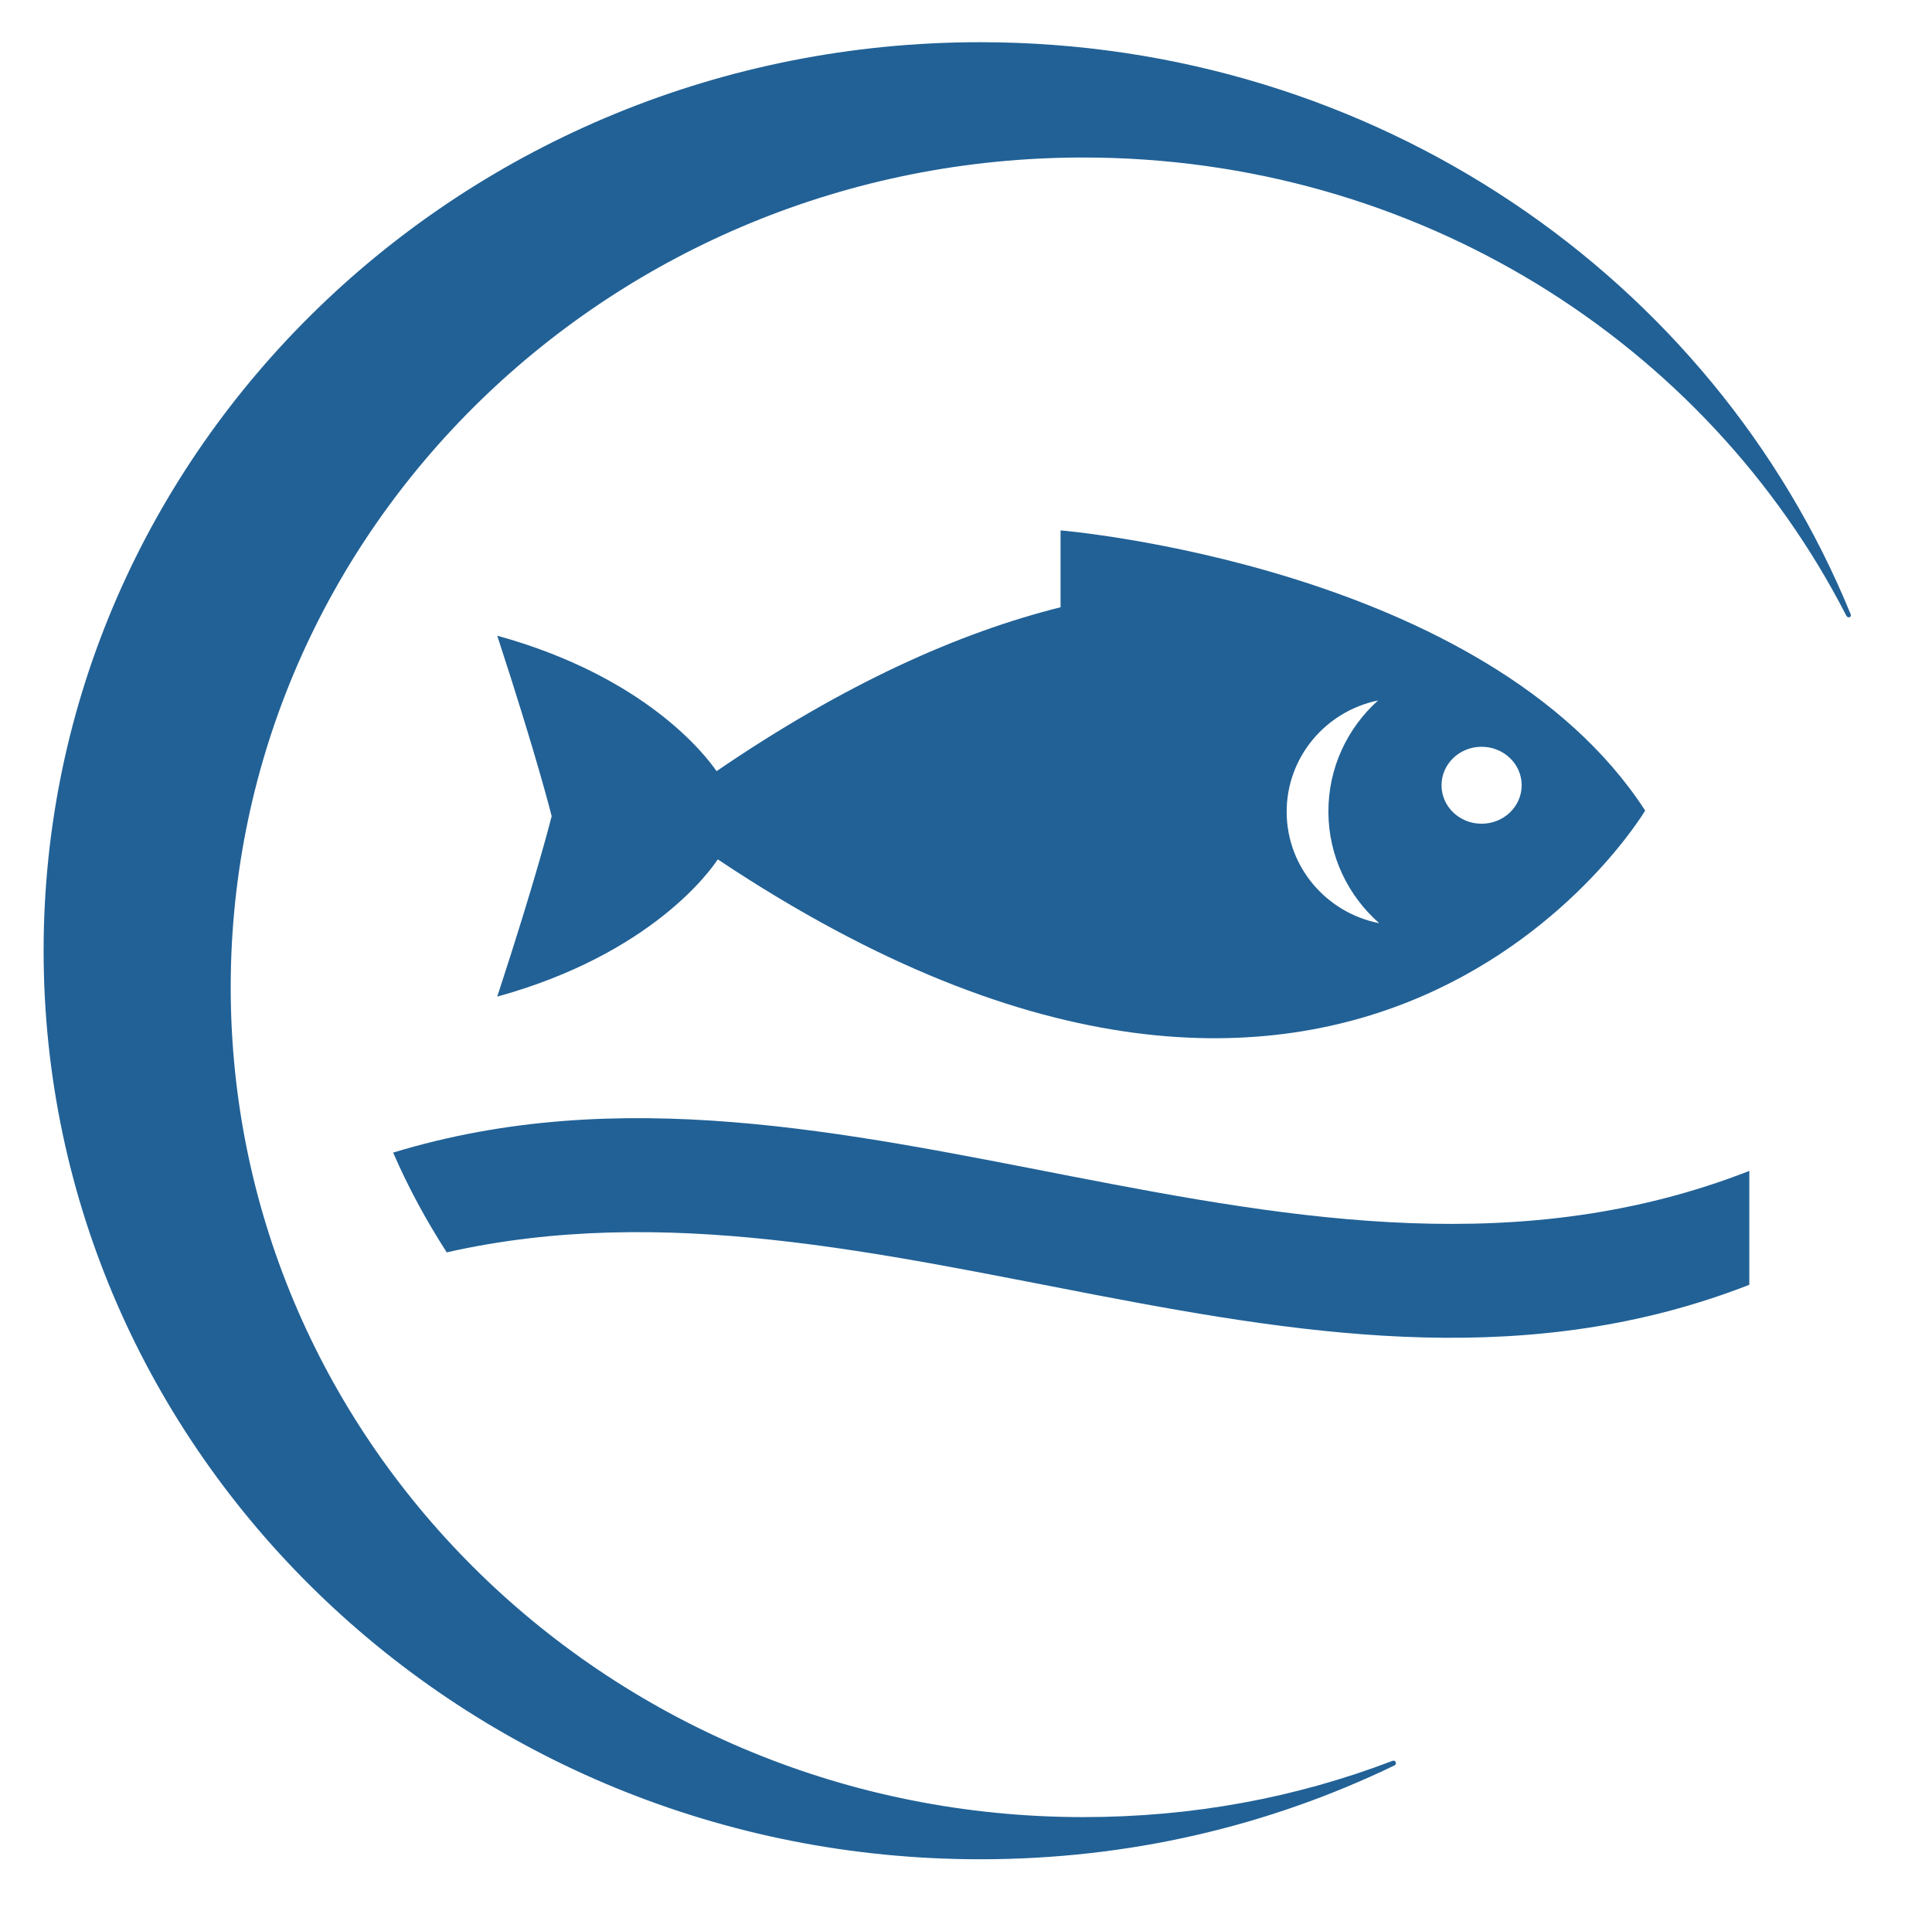 <?xml version="1.0" encoding="utf-8"?>
<!-- Generator: Adobe Illustrator 23.0.2, SVG Export Plug-In . SVG Version: 6.00 Build 0)  -->
<svg version="1.1" id="Calque_1" xmlns="http://www.w3.org/2000/svg" xmlns:xlink="http://www.w3.org/1999/xlink" x="0px" y="0px"
	 viewBox="0 0 547.5 542.5" style="enable-background:new 0 0 547.5 542.5;" xml:space="preserve">
<style type="text/css">
	.st0{fill:#216196;}
</style>
<g>
	<path class="st0" d="M12.36,269.44c0,142.22,118.83,257.51,265.38,257.51c42.4,0,81.88-9.44,117.44-26.6c0,0,0.67-0.33,0.31-0.98
		c-0.31-0.6-0.96-0.28-0.96-0.28c-27.31,10.42-56.46,15.91-87.57,15.91c-133.43,0-241.58-105.28-241.58-235.18
		S173.54,44.64,306.96,44.64c94.71,0,176.61,52.59,216.23,129.8c0,0,0.35,0.71,0.92,0.49c0.66-0.24,0.31-0.92,0.31-0.92
		C485.48,78.81,389.74,11.96,277.74,11.96C131.18,11.96,12.36,127.23,12.36,269.44"/>
	<path class="st0" d="M495.73,364.13v-32.27c-128.11,50.03-256.22-44.28-384.32-5.19c4.28,9.86,9.4,19.29,15.19,28.27
		C249.65,327.13,372.69,412.18,495.73,364.13"/>
	<path class="st0" d="M300.55,150.33v21.78c-28.6,7.14-60.99,21.53-97.49,46.45c-2.99-4.37-20.04-26.78-62.15-38.39
		c11.43,34.9,15.42,51.14,15.42,51.14s-3.98,16.25-15.42,51.15c43.96-12.14,60.65-36.08,62.5-38.9
		c182.3,121.64,262.81-13.83,262.81-13.83C421.17,160.28,300.55,150.33,300.55,150.33 M364.62,230.22
		c-0.07-15.58,11.04-28.64,25.9-31.7c-8.69,7.82-14.13,19.1-14.07,31.64c0.05,12.53,5.62,23.76,14.4,31.49
		C375.95,258.74,364.71,245.8,364.62,230.22 M419.91,233.46c-6.26,0.03-11.38-4.82-11.4-10.85c-0.03-6.02,5.02-10.94,11.3-10.96
		c6.27-0.03,11.39,4.83,11.41,10.85C431.25,228.53,426.18,233.44,419.91,233.46"/>
</g>
</svg>
